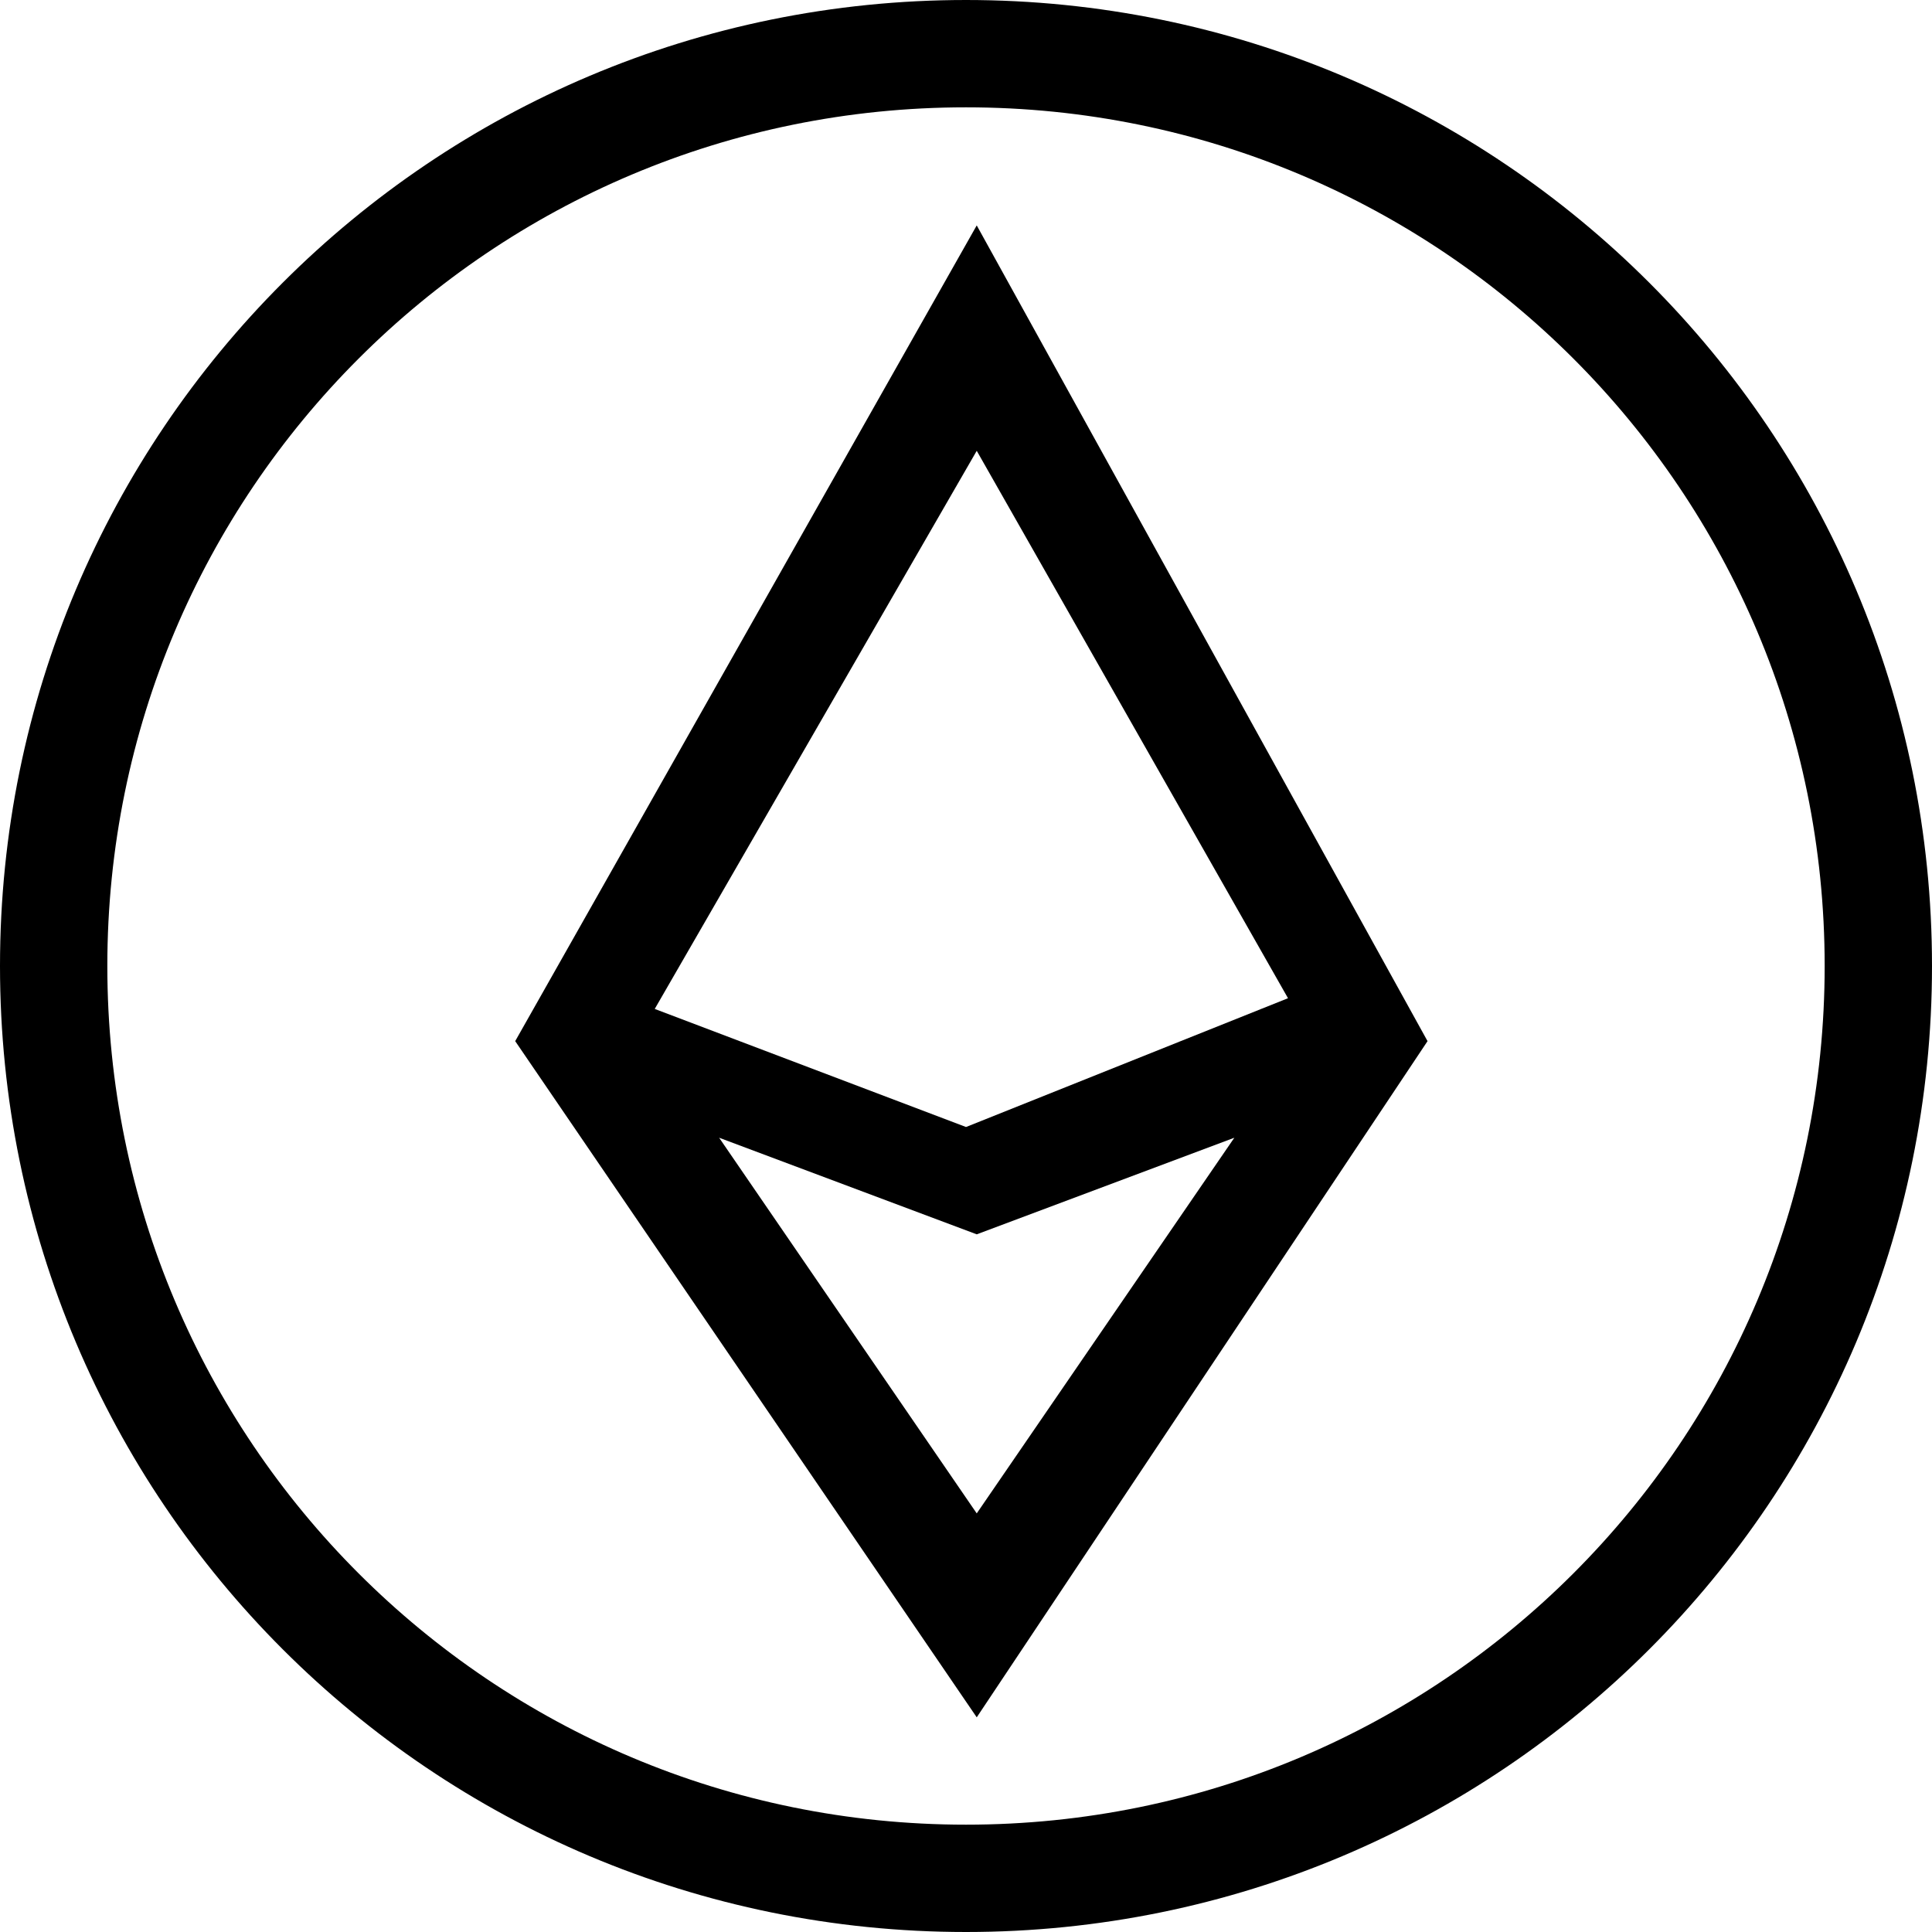 <?xml version="1.0" encoding="UTF-8" standalone="no"?>
<!-- Generator: Adobe Illustrator 22.1.0, SVG Export Plug-In . SVG Version: 6.00 Build 0)  -->

<svg
   xmlns:dc="http://purl.org/dc/elements/1.1/"
   xmlns:cc="http://creativecommons.org/ns#"
   xmlns:rdf="http://www.w3.org/1999/02/22-rdf-syntax-ns#"
   xmlns:svg="http://www.w3.org/2000/svg"
   xmlns="http://www.w3.org/2000/svg"
   xmlns:sodipodi="http://sodipodi.sourceforge.net/DTD/sodipodi-0.dtd"
   xmlns:inkscape="http://www.inkscape.org/namespaces/inkscape"
   version="1.1"
   id="svg2994"
   inkscape:version="0.92.3 (d244b95, 2018-08-02)"
   sodipodi:docname="token_generaltab_icon.svg"
   x="0px"
   y="0px"
   viewBox="0 0 18 18"
   style="enable-background:new 0 0 18 18;"
   xml:space="preserve"><defs
   id="defs948" />
<style
   type="text/css"
   id="style936">
	.st0{fill:none;stroke:#8798B2;stroke-linecap:round;stroke-linejoin:round;}
	.st1{fill:#8798B2;}
</style>
<sodipodi:namedview
   bordercolor="#666666"
   borderopacity="1"
   gridtolerance="10"
   guidetolerance="10"
   id="namedview2996"
   inkscape:current-layer="svg2994"
   inkscape:cx="9"
   inkscape:cy="9"
   inkscape:pageopacity="0"
   inkscape:pageshadow="2"
   inkscape:window-height="926"
   inkscape:window-maximized="1"
   inkscape:window-width="1855"
   inkscape:window-x="65"
   inkscape:window-y="24"
   inkscape:zoom="13.111111"
   objecttolerance="10"
   pagecolor="#ffffff"
   showgrid="false">
	</sodipodi:namedview>
<title
   id="title2981">Page 1</title>
<desc
   id="desc2983">Created with Sketch.</desc>
<g
   id="xplodde-symbols">
	<g
   id="off-token---general-copy"
   transform="translate(-179, -28)">
		<g
   id="Page-1"
   transform="translate(179, 28)">
			<path
   id="Stroke-7"
   class="st0"
   d="M17.5,9c0,4.7-3.8,8.5-8.5,8.5S0.5,13.7,0.5,9S4.3,0.5,9,0.5S17.5,4.3,17.5,9z"
   style="stroke:#000000;stroke-opacity:1" />
		</g>
	</g>
</g>
<path
   class="st1"
   d="M9.1,2.1L4.8,9.7L9.1,16l4.2-6.3L9.1,2.1z M12,9.3l-3,1.2L6.1,9.4l3-5.2L12,9.3z M9.1,14.1l-2.4-3.5l2.4,0.9  l2.4-0.9L9.1,14.1z"
   id="path945"
   style="fill:#000000;fill-opacity:1" />
</svg>
